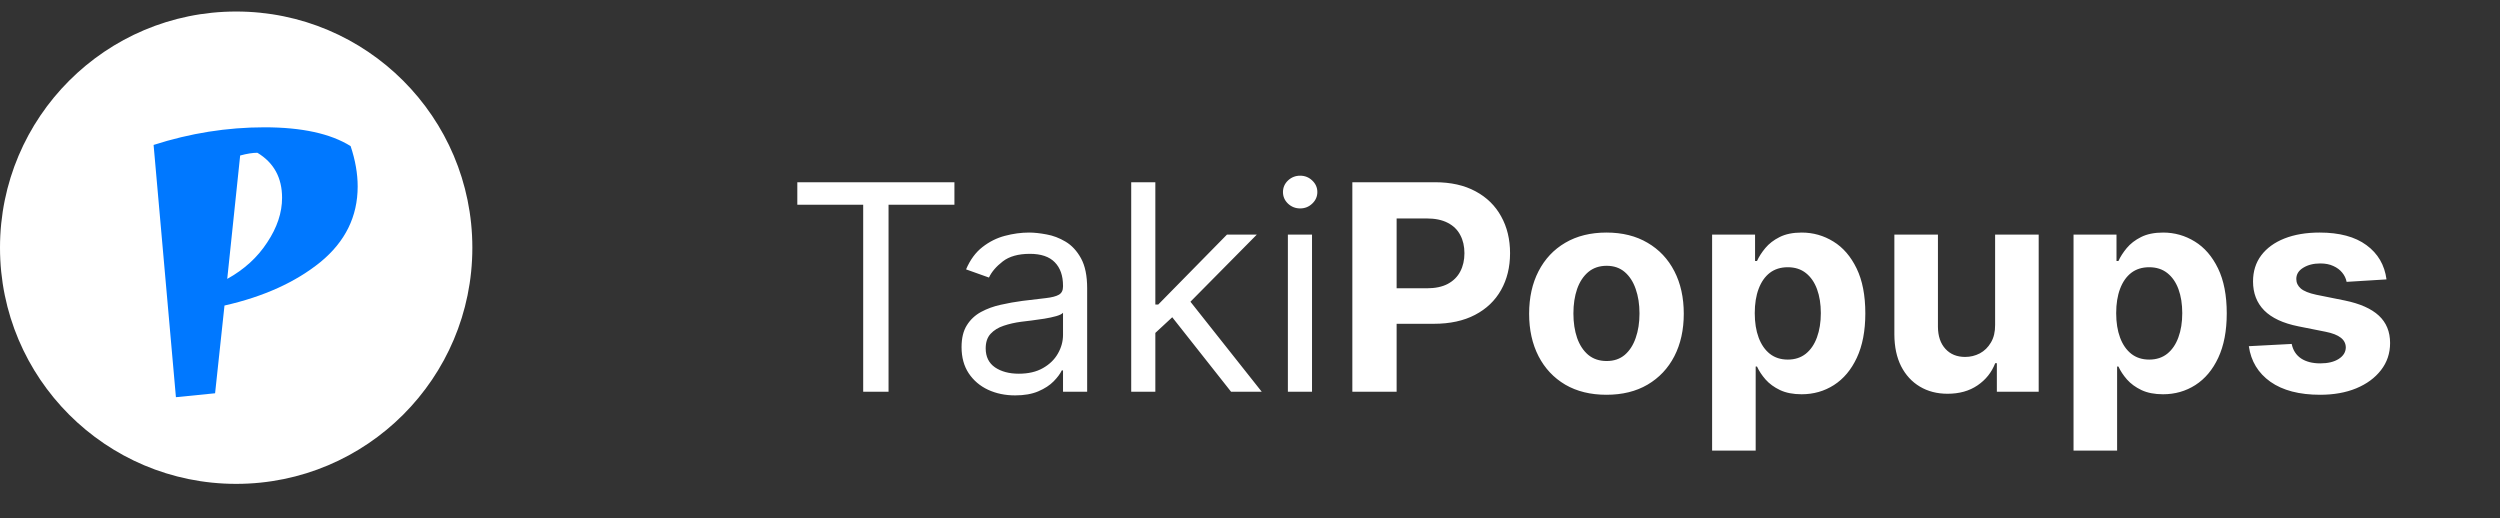 <svg width="217" height="45" viewBox="0 0 217 45" fill="none" xmlns="http://www.w3.org/2000/svg">
<rect x="0" y="0" width="217" height="45" fill="#333333" stroke="none"/>
<path d="M69.207 17.771V15.818H82.844V17.771H77.126V34H74.925V17.771H69.207ZM88.115 34.32C87.251 34.32 86.467 34.157 85.762 33.831C85.058 33.5 84.499 33.023 84.084 32.402C83.67 31.775 83.463 31.017 83.463 30.129C83.463 29.348 83.617 28.715 83.925 28.229C84.232 27.738 84.644 27.354 85.159 27.075C85.674 26.797 86.242 26.59 86.863 26.454C87.491 26.312 88.121 26.199 88.754 26.116C89.583 26.01 90.254 25.93 90.769 25.877C91.29 25.818 91.669 25.72 91.906 25.584C92.148 25.448 92.27 25.211 92.27 24.874V24.803C92.27 23.927 92.03 23.246 91.551 22.761C91.077 22.275 90.358 22.033 89.393 22.033C88.393 22.033 87.609 22.252 87.041 22.69C86.473 23.128 86.073 23.595 85.842 24.092L83.854 23.382C84.209 22.553 84.682 21.908 85.274 21.447C85.872 20.979 86.523 20.654 87.227 20.47C87.937 20.281 88.636 20.186 89.322 20.186C89.76 20.186 90.263 20.239 90.832 20.346C91.406 20.447 91.959 20.657 92.492 20.976C93.03 21.296 93.477 21.778 93.832 22.423C94.187 23.068 94.365 23.933 94.365 25.016V34H92.27V32.153H92.163C92.021 32.449 91.784 32.766 91.453 33.103C91.122 33.441 90.681 33.728 90.13 33.965C89.58 34.201 88.908 34.32 88.115 34.32ZM88.435 32.438C89.263 32.438 89.962 32.275 90.53 31.949C91.104 31.624 91.536 31.203 91.826 30.689C92.122 30.174 92.27 29.632 92.27 29.064V27.146C92.181 27.253 91.986 27.351 91.684 27.439C91.388 27.522 91.045 27.596 90.654 27.661C90.269 27.72 89.894 27.774 89.526 27.821C89.165 27.863 88.873 27.898 88.648 27.928C88.103 27.999 87.594 28.114 87.121 28.274C86.653 28.428 86.274 28.662 85.984 28.975C85.7 29.283 85.558 29.703 85.558 30.236C85.558 30.964 85.827 31.514 86.366 31.887C86.91 32.254 87.6 32.438 88.435 32.438ZM100.142 29.028L100.107 26.436H100.533L106.499 20.364H109.091L102.735 26.791H102.557L100.142 29.028ZM98.189 34V15.818H100.284V34H98.189ZM106.854 34L101.527 27.253L103.019 25.797L109.517 34H106.854ZM111.788 34V20.364H113.883V34H111.788ZM112.853 18.091C112.445 18.091 112.093 17.952 111.797 17.674C111.507 17.395 111.362 17.061 111.362 16.671C111.362 16.28 111.507 15.945 111.797 15.667C112.093 15.389 112.445 15.25 112.853 15.25C113.261 15.25 113.611 15.389 113.901 15.667C114.197 15.945 114.345 16.28 114.345 16.671C114.345 17.061 114.197 17.395 113.901 17.674C113.611 17.952 113.261 18.091 112.853 18.091ZM117.383 34V15.818H124.556C125.935 15.818 127.11 16.082 128.081 16.608C129.051 17.129 129.791 17.854 130.3 18.783C130.815 19.707 131.073 20.772 131.073 21.979C131.073 23.187 130.812 24.252 130.291 25.175C129.771 26.099 129.016 26.818 128.028 27.333C127.045 27.848 125.855 28.105 124.459 28.105H119.887V25.024H123.837C124.577 25.024 125.187 24.897 125.666 24.643C126.151 24.382 126.512 24.024 126.749 23.569C126.992 23.107 127.113 22.577 127.113 21.979C127.113 21.376 126.992 20.849 126.749 20.399C126.512 19.943 126.151 19.591 125.666 19.343C125.181 19.088 124.565 18.961 123.819 18.961H121.227V34H117.383ZM139.44 34.266C138.061 34.266 136.868 33.973 135.862 33.387C134.862 32.796 134.09 31.973 133.545 30.919C133.001 29.86 132.728 28.632 132.728 27.235C132.728 25.826 133.001 24.595 133.545 23.542C134.09 22.483 134.862 21.66 135.862 21.074C136.868 20.482 138.061 20.186 139.44 20.186C140.819 20.186 142.009 20.482 143.009 21.074C144.015 21.66 144.79 22.483 145.335 23.542C145.879 24.595 146.152 25.826 146.152 27.235C146.152 28.632 145.879 29.86 145.335 30.919C144.79 31.973 144.015 32.796 143.009 33.387C142.009 33.973 140.819 34.266 139.44 34.266ZM139.458 31.337C140.085 31.337 140.609 31.159 141.029 30.804C141.449 30.443 141.766 29.952 141.979 29.33C142.198 28.709 142.308 28.002 142.308 27.209C142.308 26.415 142.198 25.708 141.979 25.087C141.766 24.465 141.449 23.974 141.029 23.613C140.609 23.252 140.085 23.071 139.458 23.071C138.824 23.071 138.292 23.252 137.86 23.613C137.434 23.974 137.111 24.465 136.892 25.087C136.679 25.708 136.572 26.415 136.572 27.209C136.572 28.002 136.679 28.709 136.892 29.33C137.111 29.952 137.434 30.443 137.86 30.804C138.292 31.159 138.824 31.337 139.458 31.337ZM148.611 39.114V20.364H152.339V22.654H152.508C152.674 22.287 152.914 21.914 153.227 21.535C153.547 21.151 153.961 20.831 154.47 20.577C154.985 20.316 155.624 20.186 156.388 20.186C157.382 20.186 158.299 20.447 159.14 20.967C159.98 21.482 160.652 22.261 161.155 23.302C161.658 24.338 161.91 25.637 161.91 27.2C161.91 28.721 161.664 30.005 161.173 31.053C160.688 32.094 160.025 32.884 159.184 33.423C158.35 33.956 157.415 34.222 156.379 34.222C155.645 34.222 155.021 34.101 154.506 33.858C153.997 33.615 153.579 33.31 153.254 32.944C152.928 32.571 152.68 32.195 152.508 31.816H152.393V39.114H148.611ZM152.313 27.182C152.313 27.993 152.425 28.7 152.65 29.304C152.875 29.907 153.201 30.378 153.627 30.715C154.053 31.047 154.571 31.212 155.18 31.212C155.796 31.212 156.317 31.044 156.743 30.706C157.169 30.363 157.492 29.89 157.711 29.286C157.935 28.676 158.048 27.975 158.048 27.182C158.048 26.395 157.938 25.702 157.719 25.104C157.5 24.507 157.178 24.039 156.752 23.702C156.326 23.364 155.802 23.196 155.18 23.196C154.565 23.196 154.044 23.358 153.618 23.684C153.198 24.009 152.875 24.471 152.65 25.069C152.425 25.667 152.313 26.371 152.313 27.182ZM173.176 28.194V20.364H176.958V34H173.327V31.523H173.185C172.877 32.322 172.365 32.964 171.649 33.45C170.939 33.935 170.071 34.178 169.048 34.178C168.136 34.178 167.334 33.97 166.642 33.556C165.949 33.142 165.408 32.553 165.017 31.789C164.632 31.026 164.437 30.111 164.431 29.046V20.364H168.213V28.371C168.219 29.176 168.435 29.813 168.861 30.28C169.287 30.748 169.858 30.982 170.575 30.982C171.03 30.982 171.456 30.878 171.853 30.671C172.25 30.458 172.569 30.144 172.812 29.73C173.06 29.316 173.182 28.803 173.176 28.194ZM179.983 39.114V20.364H183.712V22.654H183.88C184.046 22.287 184.286 21.914 184.599 21.535C184.919 21.151 185.333 20.831 185.842 20.577C186.357 20.316 186.996 20.186 187.76 20.186C188.754 20.186 189.672 20.447 190.512 20.967C191.352 21.482 192.024 22.261 192.527 23.302C193.03 24.338 193.282 25.637 193.282 27.2C193.282 28.721 193.036 30.005 192.545 31.053C192.06 32.094 191.397 32.884 190.556 33.423C189.722 33.956 188.787 34.222 187.751 34.222C187.017 34.222 186.393 34.101 185.878 33.858C185.369 33.615 184.951 33.31 184.626 32.944C184.3 32.571 184.052 32.195 183.88 31.816H183.765V39.114H179.983ZM183.685 27.182C183.685 27.993 183.797 28.7 184.022 29.304C184.247 29.907 184.573 30.378 184.999 30.715C185.425 31.047 185.943 31.212 186.552 31.212C187.168 31.212 187.689 31.044 188.115 30.706C188.541 30.363 188.864 29.89 189.083 29.286C189.308 28.676 189.42 27.975 189.42 27.182C189.42 26.395 189.311 25.702 189.092 25.104C188.873 24.507 188.55 24.039 188.124 23.702C187.698 23.364 187.174 23.196 186.552 23.196C185.937 23.196 185.416 23.358 184.99 23.684C184.57 24.009 184.247 24.471 184.022 25.069C183.797 25.667 183.685 26.371 183.685 27.182ZM207.149 24.252L203.687 24.465C203.628 24.169 203.5 23.903 203.305 23.666C203.11 23.424 202.852 23.231 202.533 23.089C202.219 22.941 201.843 22.867 201.405 22.867C200.819 22.867 200.325 22.991 199.922 23.24C199.52 23.483 199.319 23.808 199.319 24.217C199.319 24.542 199.449 24.817 199.709 25.042C199.97 25.267 200.417 25.448 201.05 25.584L203.518 26.081C204.844 26.353 205.832 26.791 206.483 27.395C207.134 27.999 207.46 28.792 207.46 29.774C207.46 30.668 207.196 31.452 206.67 32.127C206.149 32.801 205.433 33.328 204.521 33.707C203.616 34.08 202.571 34.266 201.387 34.266C199.582 34.266 198.144 33.891 197.073 33.139C196.007 32.381 195.383 31.351 195.199 30.049L198.919 29.854C199.032 30.404 199.304 30.825 199.736 31.115C200.168 31.399 200.722 31.541 201.396 31.541C202.059 31.541 202.592 31.414 202.994 31.159C203.403 30.899 203.61 30.564 203.616 30.156C203.61 29.813 203.465 29.532 203.181 29.312C202.897 29.088 202.459 28.916 201.867 28.798L199.505 28.327C198.174 28.061 197.182 27.599 196.531 26.942C195.886 26.285 195.563 25.448 195.563 24.43C195.563 23.554 195.8 22.799 196.274 22.166C196.753 21.533 197.425 21.044 198.289 20.701C199.159 20.358 200.177 20.186 201.343 20.186C203.065 20.186 204.421 20.55 205.409 21.278C206.403 22.006 206.983 22.997 207.149 24.252Z" fill="white"/>
<circle cx="20.5" cy="21.5" r="20.5" fill="white"/>
<path d="M13.332 12.58C16.505 11.56 19.713 11.05 22.954 11.05C26.195 11.05 28.689 11.594 30.434 12.682C30.842 13.906 31.046 15.073 31.046 16.184C31.046 18.791 29.969 20.978 27.816 22.746C25.663 24.491 22.886 25.749 19.486 26.52L18.67 34.136L15.27 34.476L13.332 12.58ZM24.484 17.17C24.484 15.425 23.77 14.121 22.342 13.26C21.934 13.26 21.435 13.339 20.846 13.498L19.724 24.208C21.197 23.392 22.353 22.338 23.192 21.046C24.053 19.754 24.484 18.462 24.484 17.17Z" fill="#0078ff"/>
</svg>
